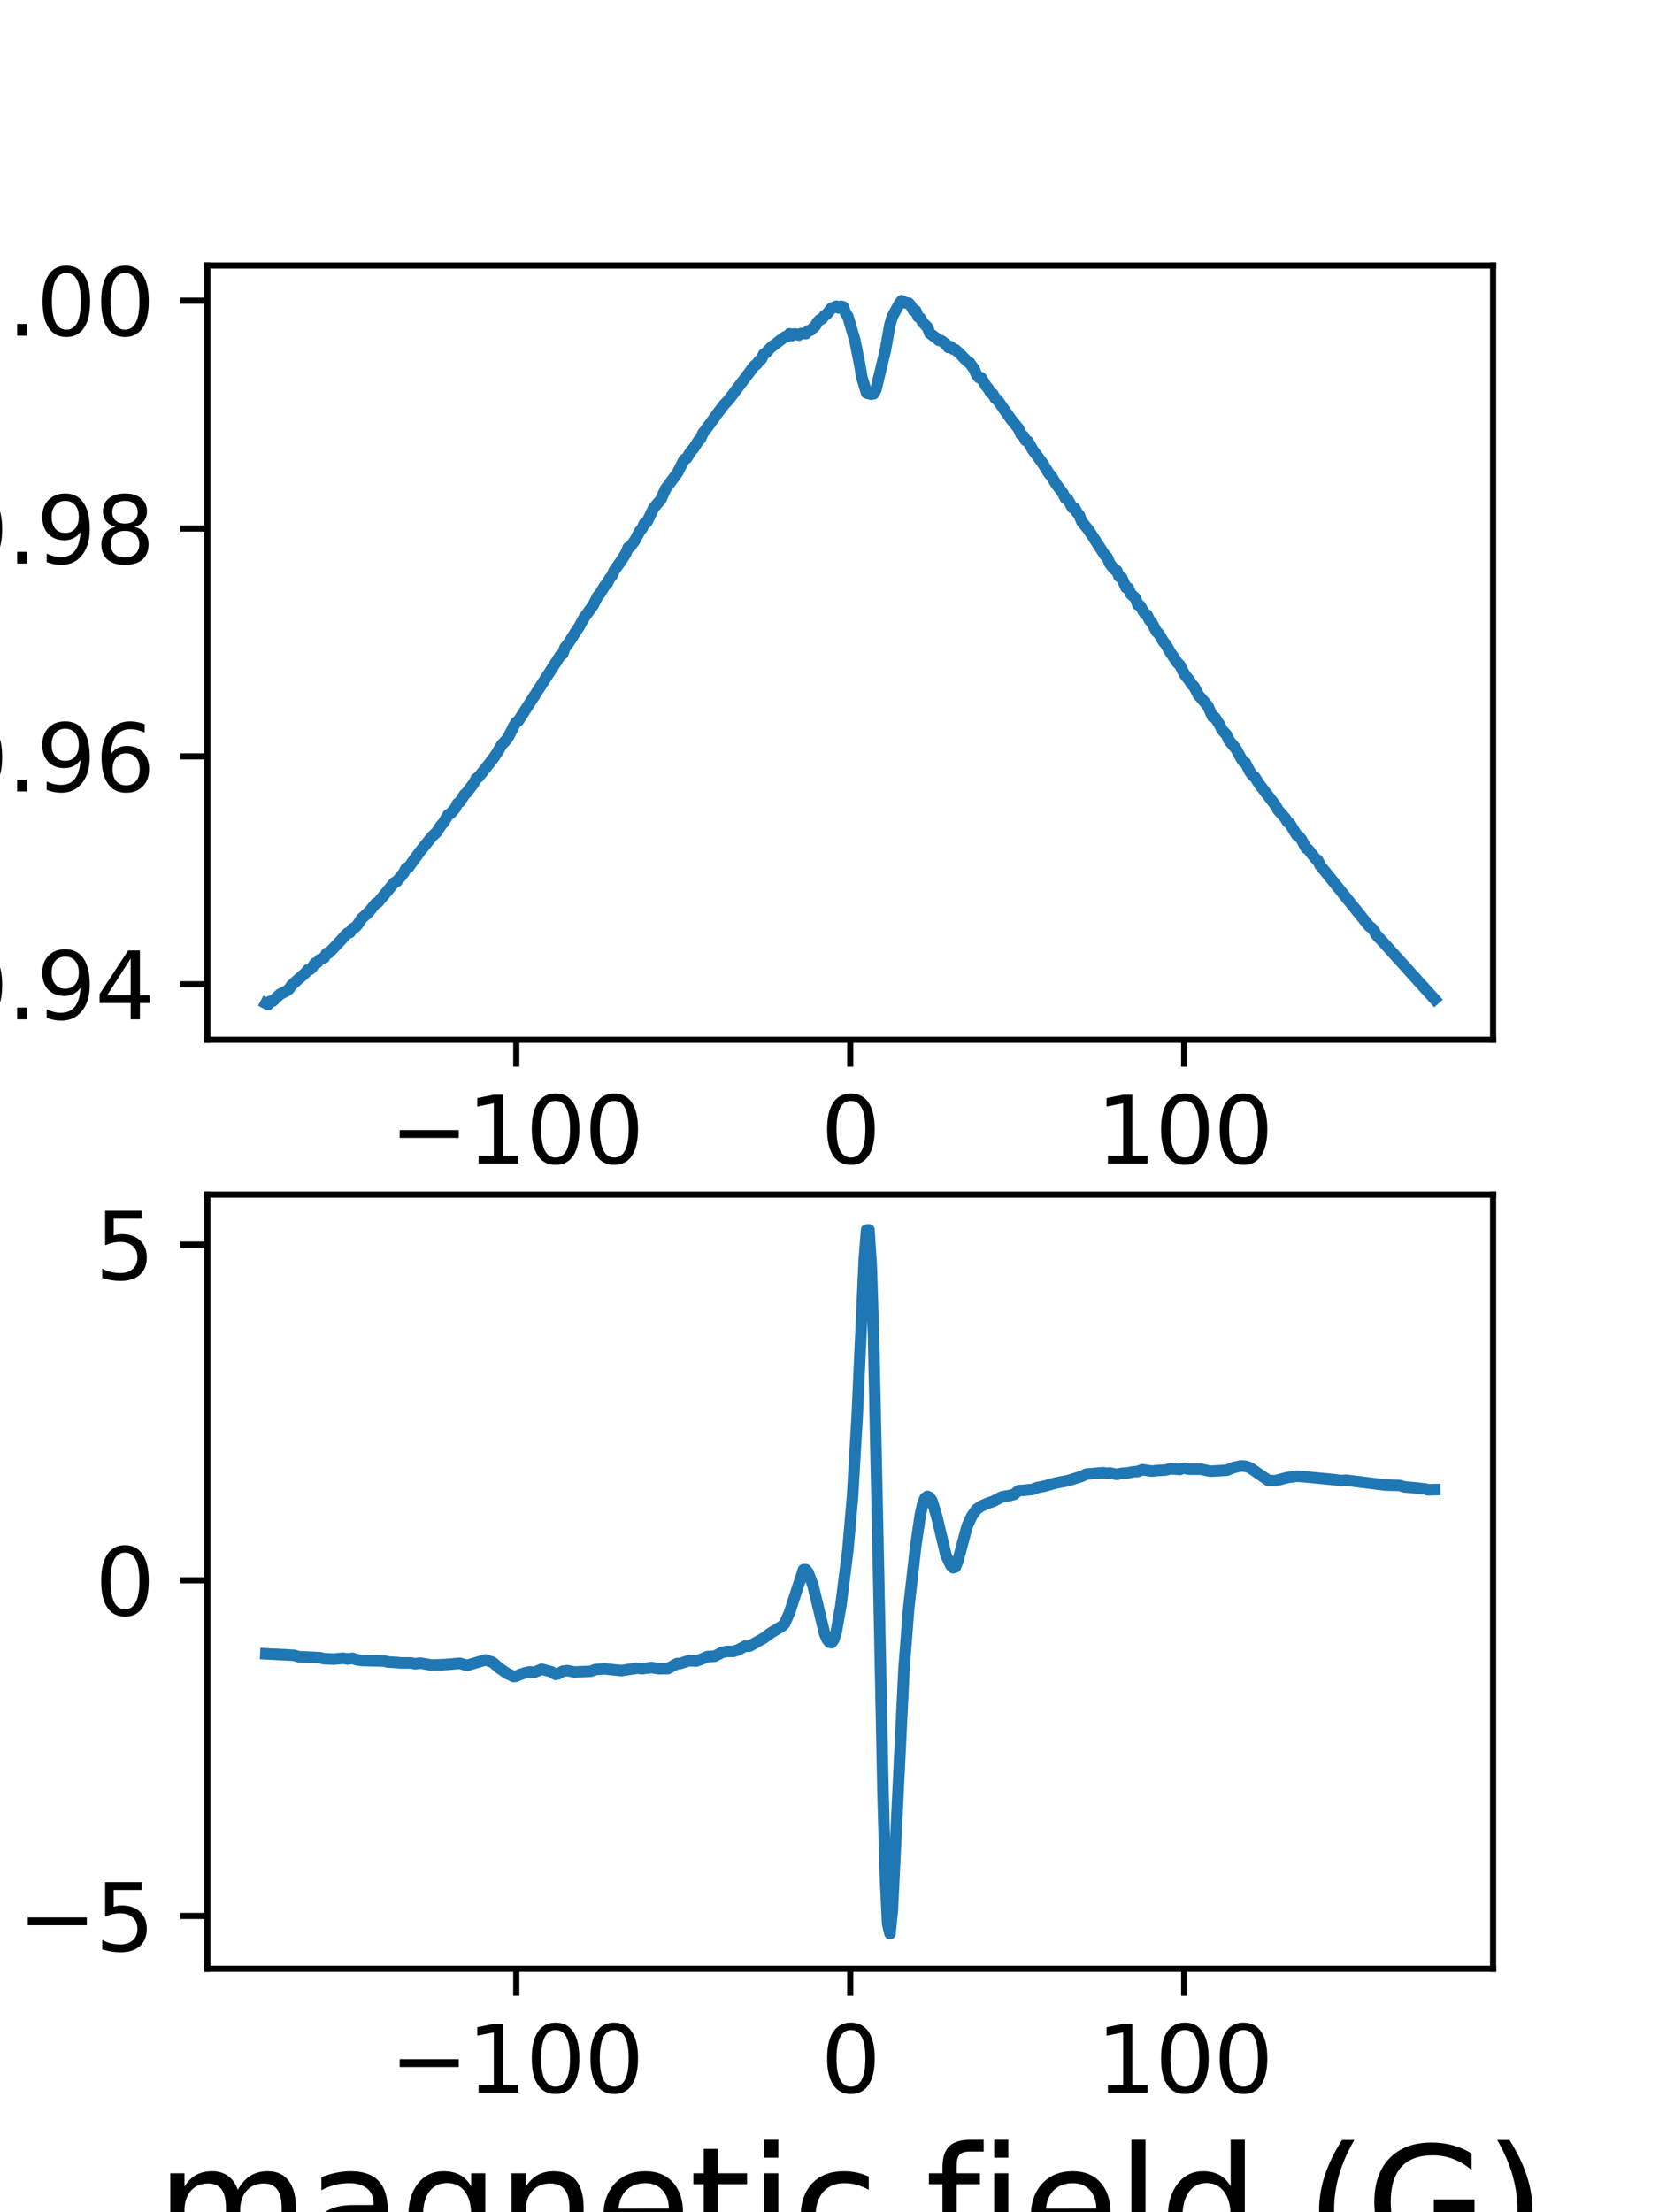<?xml version="1.0" encoding="utf-8" standalone="no"?>
<!DOCTYPE svg PUBLIC "-//W3C//DTD SVG 1.1//EN"
  "http://www.w3.org/Graphics/SVG/1.1/DTD/svg11.dtd">
<svg xmlns:xlink="http://www.w3.org/1999/xlink" width="216pt" height="288pt" viewBox="0 0 216 288" xmlns="http://www.w3.org/2000/svg" version="1.1">
 <defs>
  <style type="text/css">*{stroke-linejoin: round; stroke-linecap: butt}</style>
 </defs>
 <g id="figure_1">
  <g id="patch_1">
   <path d="M 0 288 
L 216 288 
L 216 0 
L 0 0 
z
" style="fill: #ffffff"/>
  </g>
  <g id="axes_1">
   <g id="patch_2">
    <path d="M 27 135.36 
L 194.4 135.36 
L 194.4 34.56 
L 27 34.56 
z
" style="fill: #ffffff"/>
   </g>
   <g id="matplotlib.axis_1">
    <g id="xtick_1">
     <g id="line2d_1">
      <defs>
       <path id="m4e3cb14a15" d="M 0 0 
L 0 3.5 
" style="stroke: #000000; stroke-width: 0.8"/>
      </defs>
      <g>
       <use xlink:href="#m4e3cb14a15" x="67.219" y="135.36" style="stroke: #000000; stroke-width: 0.8"/>
      </g>
     </g>
     <g id="text_1">
      <!-- −100 -->
      <g transform="translate(50.739 151.478)scale(0.12 -0.12)">
       <defs>
        <path id="DejaVuSans-2212" d="M 678 2272 
L 4684 2272 
L 4684 1741 
L 678 1741 
L 678 2272 
z
" transform="scale(0.016)"/>
        <path id="DejaVuSans-31" d="M 794 531 
L 1825 531 
L 1825 4091 
L 703 3866 
L 703 4441 
L 1819 4666 
L 2450 4666 
L 2450 531 
L 3481 531 
L 3481 0 
L 794 0 
L 794 531 
z
" transform="scale(0.016)"/>
        <path id="DejaVuSans-30" d="M 2034 4250 
Q 1547 4250 1301 3770 
Q 1056 3291 1056 2328 
Q 1056 1369 1301 889 
Q 1547 409 2034 409 
Q 2525 409 2770 889 
Q 3016 1369 3016 2328 
Q 3016 3291 2770 3770 
Q 2525 4250 2034 4250 
z
M 2034 4750 
Q 2819 4750 3233 4129 
Q 3647 3509 3647 2328 
Q 3647 1150 3233 529 
Q 2819 -91 2034 -91 
Q 1250 -91 836 529 
Q 422 1150 422 2328 
Q 422 3509 836 4129 
Q 1250 4750 2034 4750 
z
" transform="scale(0.016)"/>
       </defs>
       <use xlink:href="#DejaVuSans-2212"/>
       <use xlink:href="#DejaVuSans-31" x="83.789"/>
       <use xlink:href="#DejaVuSans-30" x="147.412"/>
       <use xlink:href="#DejaVuSans-30" x="211.035"/>
      </g>
     </g>
    </g>
    <g id="xtick_2">
     <g id="line2d_2">
      <g>
       <use xlink:href="#m4e3cb14a15" x="110.7" y="135.36" style="stroke: #000000; stroke-width: 0.8"/>
      </g>
     </g>
     <g id="text_2">
      <!-- 0 -->
      <g transform="translate(106.882 151.478)scale(0.12 -0.12)">
       <use xlink:href="#DejaVuSans-30"/>
      </g>
     </g>
    </g>
    <g id="xtick_3">
     <g id="line2d_3">
      <g>
       <use xlink:href="#m4e3cb14a15" x="154.181" y="135.36" style="stroke: #000000; stroke-width: 0.8"/>
      </g>
     </g>
     <g id="text_3">
      <!-- 100 -->
      <g transform="translate(142.728 151.478)scale(0.12 -0.12)">
       <use xlink:href="#DejaVuSans-31"/>
       <use xlink:href="#DejaVuSans-30" x="63.623"/>
       <use xlink:href="#DejaVuSans-30" x="127.246"/>
      </g>
     </g>
    </g>
   </g>
   <g id="matplotlib.axis_2">
    <g id="ytick_1">
     <g id="line2d_4">
      <defs>
       <path id="mb3bcf726ee" d="M 0 0 
L -3.5 0 
" style="stroke: #000000; stroke-width: 0.8"/>
      </defs>
      <g>
       <use xlink:href="#mb3bcf726ee" x="27" y="128.138" style="stroke: #000000; stroke-width: 0.8"/>
      </g>
     </g>
     <g id="text_4">
      <!-- 0.94 -->
      <g transform="translate(-6.719 132.697)scale(0.12 -0.12)">
       <defs>
        <path id="DejaVuSans-2e" d="M 684 794 
L 1344 794 
L 1344 0 
L 684 0 
L 684 794 
z
" transform="scale(0.016)"/>
        <path id="DejaVuSans-39" d="M 703 97 
L 703 672 
Q 941 559 1184 500 
Q 1428 441 1663 441 
Q 2288 441 2617 861 
Q 2947 1281 2994 2138 
Q 2813 1869 2534 1725 
Q 2256 1581 1919 1581 
Q 1219 1581 811 2004 
Q 403 2428 403 3163 
Q 403 3881 828 4315 
Q 1253 4750 1959 4750 
Q 2769 4750 3195 4129 
Q 3622 3509 3622 2328 
Q 3622 1225 3098 567 
Q 2575 -91 1691 -91 
Q 1453 -91 1209 -44 
Q 966 3 703 97 
z
M 1959 2075 
Q 2384 2075 2632 2365 
Q 2881 2656 2881 3163 
Q 2881 3666 2632 3958 
Q 2384 4250 1959 4250 
Q 1534 4250 1286 3958 
Q 1038 3666 1038 3163 
Q 1038 2656 1286 2365 
Q 1534 2075 1959 2075 
z
" transform="scale(0.016)"/>
        <path id="DejaVuSans-34" d="M 2419 4116 
L 825 1625 
L 2419 1625 
L 2419 4116 
z
M 2253 4666 
L 3047 4666 
L 3047 1625 
L 3713 1625 
L 3713 1100 
L 3047 1100 
L 3047 0 
L 2419 0 
L 2419 1100 
L 313 1100 
L 313 1709 
L 2253 4666 
z
" transform="scale(0.016)"/>
       </defs>
       <use xlink:href="#DejaVuSans-30"/>
       <use xlink:href="#DejaVuSans-2e" x="63.623"/>
       <use xlink:href="#DejaVuSans-39" x="95.41"/>
       <use xlink:href="#DejaVuSans-34" x="159.033"/>
      </g>
     </g>
    </g>
    <g id="ytick_2">
     <g id="line2d_5">
      <g>
       <use xlink:href="#mb3bcf726ee" x="27" y="98.473" style="stroke: #000000; stroke-width: 0.8"/>
      </g>
     </g>
     <g id="text_5">
      <!-- 0.96 -->
      <g transform="translate(-6.719 103.032)scale(0.12 -0.12)">
       <defs>
        <path id="DejaVuSans-36" d="M 2113 2584 
Q 1688 2584 1439 2293 
Q 1191 2003 1191 1497 
Q 1191 994 1439 701 
Q 1688 409 2113 409 
Q 2538 409 2786 701 
Q 3034 994 3034 1497 
Q 3034 2003 2786 2293 
Q 2538 2584 2113 2584 
z
M 3366 4563 
L 3366 3988 
Q 3128 4100 2886 4159 
Q 2644 4219 2406 4219 
Q 1781 4219 1451 3797 
Q 1122 3375 1075 2522 
Q 1259 2794 1537 2939 
Q 1816 3084 2150 3084 
Q 2853 3084 3261 2657 
Q 3669 2231 3669 1497 
Q 3669 778 3244 343 
Q 2819 -91 2113 -91 
Q 1303 -91 875 529 
Q 447 1150 447 2328 
Q 447 3434 972 4092 
Q 1497 4750 2381 4750 
Q 2619 4750 2861 4703 
Q 3103 4656 3366 4563 
z
" transform="scale(0.016)"/>
       </defs>
       <use xlink:href="#DejaVuSans-30"/>
       <use xlink:href="#DejaVuSans-2e" x="63.623"/>
       <use xlink:href="#DejaVuSans-39" x="95.41"/>
       <use xlink:href="#DejaVuSans-36" x="159.033"/>
      </g>
     </g>
    </g>
    <g id="ytick_3">
     <g id="line2d_6">
      <g>
       <use xlink:href="#mb3bcf726ee" x="27" y="68.807" style="stroke: #000000; stroke-width: 0.8"/>
      </g>
     </g>
     <g id="text_6">
      <!-- 0.98 -->
      <g transform="translate(-6.719 73.366)scale(0.12 -0.12)">
       <defs>
        <path id="DejaVuSans-38" d="M 2034 2216 
Q 1584 2216 1326 1975 
Q 1069 1734 1069 1313 
Q 1069 891 1326 650 
Q 1584 409 2034 409 
Q 2484 409 2743 651 
Q 3003 894 3003 1313 
Q 3003 1734 2745 1975 
Q 2488 2216 2034 2216 
z
M 1403 2484 
Q 997 2584 770 2862 
Q 544 3141 544 3541 
Q 544 4100 942 4425 
Q 1341 4750 2034 4750 
Q 2731 4750 3128 4425 
Q 3525 4100 3525 3541 
Q 3525 3141 3298 2862 
Q 3072 2584 2669 2484 
Q 3125 2378 3379 2068 
Q 3634 1759 3634 1313 
Q 3634 634 3220 271 
Q 2806 -91 2034 -91 
Q 1263 -91 848 271 
Q 434 634 434 1313 
Q 434 1759 690 2068 
Q 947 2378 1403 2484 
z
M 1172 3481 
Q 1172 3119 1398 2916 
Q 1625 2713 2034 2713 
Q 2441 2713 2670 2916 
Q 2900 3119 2900 3481 
Q 2900 3844 2670 4047 
Q 2441 4250 2034 4250 
Q 1625 4250 1398 4047 
Q 1172 3844 1172 3481 
z
" transform="scale(0.016)"/>
       </defs>
       <use xlink:href="#DejaVuSans-30"/>
       <use xlink:href="#DejaVuSans-2e" x="63.623"/>
       <use xlink:href="#DejaVuSans-39" x="95.41"/>
       <use xlink:href="#DejaVuSans-38" x="159.033"/>
      </g>
     </g>
    </g>
    <g id="ytick_4">
     <g id="line2d_7">
      <g>
       <use xlink:href="#mb3bcf726ee" x="27" y="39.142" style="stroke: #000000; stroke-width: 0.8"/>
      </g>
     </g>
     <g id="text_7">
      <!-- 1.00 -->
      <g transform="translate(-6.719 43.701)scale(0.12 -0.12)">
       <use xlink:href="#DejaVuSans-31"/>
       <use xlink:href="#DejaVuSans-2e" x="63.623"/>
       <use xlink:href="#DejaVuSans-30" x="95.41"/>
       <use xlink:href="#DejaVuSans-30" x="159.033"/>
      </g>
     </g>
    </g>
    <g id="text_8">
     <!-- Photoluminescence (AU) -->
     <g transform="translate(-14.878 207.601)rotate(-90)scale(0.2 -0.2)">
      <defs>
       <path id="DejaVuSans-50" d="M 1259 4147 
L 1259 2394 
L 2053 2394 
Q 2494 2394 2734 2622 
Q 2975 2850 2975 3272 
Q 2975 3691 2734 3919 
Q 2494 4147 2053 4147 
L 1259 4147 
z
M 628 4666 
L 2053 4666 
Q 2838 4666 3239 4311 
Q 3641 3956 3641 3272 
Q 3641 2581 3239 2228 
Q 2838 1875 2053 1875 
L 1259 1875 
L 1259 0 
L 628 0 
L 628 4666 
z
" transform="scale(0.016)"/>
       <path id="DejaVuSans-68" d="M 3513 2113 
L 3513 0 
L 2938 0 
L 2938 2094 
Q 2938 2591 2744 2837 
Q 2550 3084 2163 3084 
Q 1697 3084 1428 2787 
Q 1159 2491 1159 1978 
L 1159 0 
L 581 0 
L 581 4863 
L 1159 4863 
L 1159 2956 
Q 1366 3272 1645 3428 
Q 1925 3584 2291 3584 
Q 2894 3584 3203 3211 
Q 3513 2838 3513 2113 
z
" transform="scale(0.016)"/>
       <path id="DejaVuSans-6f" d="M 1959 3097 
Q 1497 3097 1228 2736 
Q 959 2375 959 1747 
Q 959 1119 1226 758 
Q 1494 397 1959 397 
Q 2419 397 2687 759 
Q 2956 1122 2956 1747 
Q 2956 2369 2687 2733 
Q 2419 3097 1959 3097 
z
M 1959 3584 
Q 2709 3584 3137 3096 
Q 3566 2609 3566 1747 
Q 3566 888 3137 398 
Q 2709 -91 1959 -91 
Q 1206 -91 779 398 
Q 353 888 353 1747 
Q 353 2609 779 3096 
Q 1206 3584 1959 3584 
z
" transform="scale(0.016)"/>
       <path id="DejaVuSans-74" d="M 1172 4494 
L 1172 3500 
L 2356 3500 
L 2356 3053 
L 1172 3053 
L 1172 1153 
Q 1172 725 1289 603 
Q 1406 481 1766 481 
L 2356 481 
L 2356 0 
L 1766 0 
Q 1100 0 847 248 
Q 594 497 594 1153 
L 594 3053 
L 172 3053 
L 172 3500 
L 594 3500 
L 594 4494 
L 1172 4494 
z
" transform="scale(0.016)"/>
       <path id="DejaVuSans-6c" d="M 603 4863 
L 1178 4863 
L 1178 0 
L 603 0 
L 603 4863 
z
" transform="scale(0.016)"/>
       <path id="DejaVuSans-75" d="M 544 1381 
L 544 3500 
L 1119 3500 
L 1119 1403 
Q 1119 906 1312 657 
Q 1506 409 1894 409 
Q 2359 409 2629 706 
Q 2900 1003 2900 1516 
L 2900 3500 
L 3475 3500 
L 3475 0 
L 2900 0 
L 2900 538 
Q 2691 219 2414 64 
Q 2138 -91 1772 -91 
Q 1169 -91 856 284 
Q 544 659 544 1381 
z
M 1991 3584 
L 1991 3584 
z
" transform="scale(0.016)"/>
       <path id="DejaVuSans-6d" d="M 3328 2828 
Q 3544 3216 3844 3400 
Q 4144 3584 4550 3584 
Q 5097 3584 5394 3201 
Q 5691 2819 5691 2113 
L 5691 0 
L 5113 0 
L 5113 2094 
Q 5113 2597 4934 2840 
Q 4756 3084 4391 3084 
Q 3944 3084 3684 2787 
Q 3425 2491 3425 1978 
L 3425 0 
L 2847 0 
L 2847 2094 
Q 2847 2600 2669 2842 
Q 2491 3084 2119 3084 
Q 1678 3084 1418 2786 
Q 1159 2488 1159 1978 
L 1159 0 
L 581 0 
L 581 3500 
L 1159 3500 
L 1159 2956 
Q 1356 3278 1631 3431 
Q 1906 3584 2284 3584 
Q 2666 3584 2933 3390 
Q 3200 3197 3328 2828 
z
" transform="scale(0.016)"/>
       <path id="DejaVuSans-69" d="M 603 3500 
L 1178 3500 
L 1178 0 
L 603 0 
L 603 3500 
z
M 603 4863 
L 1178 4863 
L 1178 4134 
L 603 4134 
L 603 4863 
z
" transform="scale(0.016)"/>
       <path id="DejaVuSans-6e" d="M 3513 2113 
L 3513 0 
L 2938 0 
L 2938 2094 
Q 2938 2591 2744 2837 
Q 2550 3084 2163 3084 
Q 1697 3084 1428 2787 
Q 1159 2491 1159 1978 
L 1159 0 
L 581 0 
L 581 3500 
L 1159 3500 
L 1159 2956 
Q 1366 3272 1645 3428 
Q 1925 3584 2291 3584 
Q 2894 3584 3203 3211 
Q 3513 2838 3513 2113 
z
" transform="scale(0.016)"/>
       <path id="DejaVuSans-65" d="M 3597 1894 
L 3597 1613 
L 953 1613 
Q 991 1019 1311 708 
Q 1631 397 2203 397 
Q 2534 397 2845 478 
Q 3156 559 3463 722 
L 3463 178 
Q 3153 47 2828 -22 
Q 2503 -91 2169 -91 
Q 1331 -91 842 396 
Q 353 884 353 1716 
Q 353 2575 817 3079 
Q 1281 3584 2069 3584 
Q 2775 3584 3186 3129 
Q 3597 2675 3597 1894 
z
M 3022 2063 
Q 3016 2534 2758 2815 
Q 2500 3097 2075 3097 
Q 1594 3097 1305 2825 
Q 1016 2553 972 2059 
L 3022 2063 
z
" transform="scale(0.016)"/>
       <path id="DejaVuSans-73" d="M 2834 3397 
L 2834 2853 
Q 2591 2978 2328 3040 
Q 2066 3103 1784 3103 
Q 1356 3103 1142 2972 
Q 928 2841 928 2578 
Q 928 2378 1081 2264 
Q 1234 2150 1697 2047 
L 1894 2003 
Q 2506 1872 2764 1633 
Q 3022 1394 3022 966 
Q 3022 478 2636 193 
Q 2250 -91 1575 -91 
Q 1294 -91 989 -36 
Q 684 19 347 128 
L 347 722 
Q 666 556 975 473 
Q 1284 391 1588 391 
Q 1994 391 2212 530 
Q 2431 669 2431 922 
Q 2431 1156 2273 1281 
Q 2116 1406 1581 1522 
L 1381 1569 
Q 847 1681 609 1914 
Q 372 2147 372 2553 
Q 372 3047 722 3315 
Q 1072 3584 1716 3584 
Q 2034 3584 2315 3537 
Q 2597 3491 2834 3397 
z
" transform="scale(0.016)"/>
       <path id="DejaVuSans-63" d="M 3122 3366 
L 3122 2828 
Q 2878 2963 2633 3030 
Q 2388 3097 2138 3097 
Q 1578 3097 1268 2742 
Q 959 2388 959 1747 
Q 959 1106 1268 751 
Q 1578 397 2138 397 
Q 2388 397 2633 464 
Q 2878 531 3122 666 
L 3122 134 
Q 2881 22 2623 -34 
Q 2366 -91 2075 -91 
Q 1284 -91 818 406 
Q 353 903 353 1747 
Q 353 2603 823 3093 
Q 1294 3584 2113 3584 
Q 2378 3584 2631 3529 
Q 2884 3475 3122 3366 
z
" transform="scale(0.016)"/>
       <path id="DejaVuSans-20" transform="scale(0.016)"/>
       <path id="DejaVuSans-28" d="M 1984 4856 
Q 1566 4138 1362 3434 
Q 1159 2731 1159 2009 
Q 1159 1288 1364 580 
Q 1569 -128 1984 -844 
L 1484 -844 
Q 1016 -109 783 600 
Q 550 1309 550 2009 
Q 550 2706 781 3412 
Q 1013 4119 1484 4856 
L 1984 4856 
z
" transform="scale(0.016)"/>
       <path id="DejaVuSans-41" d="M 2188 4044 
L 1331 1722 
L 3047 1722 
L 2188 4044 
z
M 1831 4666 
L 2547 4666 
L 4325 0 
L 3669 0 
L 3244 1197 
L 1141 1197 
L 716 0 
L 50 0 
L 1831 4666 
z
" transform="scale(0.016)"/>
       <path id="DejaVuSans-55" d="M 556 4666 
L 1191 4666 
L 1191 1831 
Q 1191 1081 1462 751 
Q 1734 422 2344 422 
Q 2950 422 3222 751 
Q 3494 1081 3494 1831 
L 3494 4666 
L 4128 4666 
L 4128 1753 
Q 4128 841 3676 375 
Q 3225 -91 2344 -91 
Q 1459 -91 1007 375 
Q 556 841 556 1753 
L 556 4666 
z
" transform="scale(0.016)"/>
       <path id="DejaVuSans-29" d="M 513 4856 
L 1013 4856 
Q 1481 4119 1714 3412 
Q 1947 2706 1947 2009 
Q 1947 1309 1714 600 
Q 1481 -109 1013 -844 
L 513 -844 
Q 928 -128 1133 580 
Q 1338 1288 1338 2009 
Q 1338 2731 1133 3434 
Q 928 4138 513 4856 
z
" transform="scale(0.016)"/>
      </defs>
      <use xlink:href="#DejaVuSans-50"/>
      <use xlink:href="#DejaVuSans-68" x="60.303"/>
      <use xlink:href="#DejaVuSans-6f" x="123.682"/>
      <use xlink:href="#DejaVuSans-74" x="184.863"/>
      <use xlink:href="#DejaVuSans-6f" x="224.072"/>
      <use xlink:href="#DejaVuSans-6c" x="285.254"/>
      <use xlink:href="#DejaVuSans-75" x="313.037"/>
      <use xlink:href="#DejaVuSans-6d" x="376.416"/>
      <use xlink:href="#DejaVuSans-69" x="473.828"/>
      <use xlink:href="#DejaVuSans-6e" x="501.611"/>
      <use xlink:href="#DejaVuSans-65" x="564.99"/>
      <use xlink:href="#DejaVuSans-73" x="626.514"/>
      <use xlink:href="#DejaVuSans-63" x="678.613"/>
      <use xlink:href="#DejaVuSans-65" x="733.594"/>
      <use xlink:href="#DejaVuSans-6e" x="795.117"/>
      <use xlink:href="#DejaVuSans-63" x="858.496"/>
      <use xlink:href="#DejaVuSans-65" x="913.477"/>
      <use xlink:href="#DejaVuSans-20" x="975"/>
      <use xlink:href="#DejaVuSans-28" x="1006.787"/>
      <use xlink:href="#DejaVuSans-41" x="1045.801"/>
      <use xlink:href="#DejaVuSans-55" x="1114.209"/>
      <use xlink:href="#DejaVuSans-29" x="1187.402"/>
     </g>
    </g>
   </g>
   <g id="line2d_8">
    <path d="M 34.609 130.616 
L 34.913 130.778 
L 35.218 130.341 
L 35.522 130.327 
L 36.435 129.455 
L 37.348 128.984 
L 37.653 128.74 
L 37.957 128.27 
L 39.783 126.644 
L 40.088 126.253 
L 40.392 126.198 
L 40.696 125.898 
L 41.001 125.405 
L 41.305 125.329 
L 41.609 124.938 
L 42.218 124.676 
L 42.523 124.101 
L 42.827 124.053 
L 44.349 122.454 
L 44.957 121.771 
L 45.262 121.477 
L 45.566 121.393 
L 45.871 120.926 
L 46.175 120.776 
L 46.479 120.496 
L 47.088 119.58 
L 48.001 118.758 
L 48.914 117.628 
L 49.219 117.47 
L 51.349 114.893 
L 51.653 114.765 
L 52.567 113.64 
L 52.871 113.048 
L 53.175 112.934 
L 54.697 110.842 
L 56.219 108.944 
L 56.828 108.359 
L 57.436 107.443 
L 57.741 107.11 
L 58.349 106.065 
L 58.654 105.924 
L 59.263 105.236 
L 59.567 104.612 
L 59.871 104.399 
L 60.48 103.444 
L 60.784 103.178 
L 61.393 102.361 
L 61.697 101.958 
L 62.002 101.363 
L 62.306 101.17 
L 64.132 98.854 
L 64.741 97.96 
L 65.35 96.928 
L 65.959 96.288 
L 66.263 95.805 
L 66.872 94.577 
L 67.176 94.045 
L 67.48 93.853 
L 72.959 85.33 
L 73.263 85.13 
L 73.568 84.296 
L 73.872 83.931 
L 74.481 83.017 
L 75.089 82.044 
L 75.394 81.602 
L 76.003 80.485 
L 77.22 78.8 
L 77.829 77.61 
L 78.133 77.263 
L 78.742 76.256 
L 79.046 75.975 
L 79.351 75.345 
L 79.655 74.984 
L 79.959 74.298 
L 80.872 73.015 
L 81.481 72.058 
L 81.785 71.299 
L 82.09 71.158 
L 82.699 70.291 
L 83.307 69.147 
L 83.612 68.785 
L 83.916 68.127 
L 84.22 67.976 
L 85.133 66.103 
L 86.047 65.033 
L 86.655 63.654 
L 88.177 61.596 
L 89.09 59.824 
L 89.395 59.659 
L 90.003 58.68 
L 90.308 58.376 
L 90.916 57.404 
L 91.221 57.095 
L 91.525 56.396 
L 92.134 55.597 
L 93.351 53.907 
L 94.264 52.694 
L 94.873 52.055 
L 98.221 47.615 
L 98.525 47.416 
L 98.83 46.976 
L 99.134 46.744 
L 99.439 46.104 
L 99.743 45.916 
L 100.352 45.249 
L 102.178 43.863 
L 102.482 43.834 
L 102.787 43.458 
L 103.091 43.702 
L 103.395 43.481 
L 103.7 43.494 
L 104.004 43.635 
L 104.308 43.414 
L 104.917 43.441 
L 105.221 43.076 
L 105.526 43.011 
L 106.135 42.458 
L 106.439 41.923 
L 106.743 41.623 
L 107.048 41.502 
L 107.352 41.083 
L 107.656 40.901 
L 108.265 40.102 
L 108.569 40.044 
L 108.874 39.872 
L 109.178 40.092 
L 109.483 39.879 
L 109.787 39.95 
L 110.091 40.752 
L 110.396 41.207 
L 111.309 44.319 
L 111.917 47.38 
L 112.222 49.148 
L 112.831 51.168 
L 113.439 51.324 
L 113.744 51.266 
L 114.048 50.709 
L 115.265 45.659 
L 115.874 42.247 
L 116.179 41.24 
L 117.092 39.535 
L 117.396 39.142 
L 118.005 39.468 
L 118.309 39.464 
L 118.613 39.82 
L 118.918 40.413 
L 119.222 40.445 
L 119.527 41.231 
L 119.831 41.424 
L 120.135 41.969 
L 120.744 42.603 
L 121.048 43.392 
L 121.961 44.063 
L 122.266 44.324 
L 122.57 44.362 
L 123.179 44.822 
L 123.483 45.237 
L 123.788 45.148 
L 124.092 45.458 
L 124.396 45.538 
L 125.005 46.086 
L 125.918 47.041 
L 126.223 47.212 
L 126.831 48.053 
L 127.136 48.76 
L 127.44 49.152 
L 127.744 49.17 
L 128.353 50.211 
L 128.657 50.558 
L 128.962 51.114 
L 129.266 51.293 
L 129.571 51.852 
L 129.875 52.08 
L 131.701 54.682 
L 132.614 55.799 
L 132.919 56.524 
L 133.223 56.748 
L 133.527 57.342 
L 133.832 57.453 
L 134.44 58.543 
L 135.658 60.184 
L 136.571 61.648 
L 136.875 61.973 
L 137.484 62.983 
L 138.397 64.228 
L 138.701 64.863 
L 139.006 64.987 
L 139.615 66.086 
L 139.919 66.141 
L 140.223 66.731 
L 140.528 67.073 
L 140.832 67.881 
L 141.745 69.024 
L 143.876 72.305 
L 144.18 72.605 
L 144.484 73.364 
L 145.093 74.137 
L 145.397 74.279 
L 145.702 75.042 
L 146.006 75.151 
L 146.615 76.51 
L 146.919 76.579 
L 147.224 77.326 
L 147.832 77.875 
L 148.137 78.713 
L 148.441 78.863 
L 149.05 79.896 
L 149.354 80.073 
L 149.659 80.729 
L 149.963 81.074 
L 150.572 82.227 
L 150.876 82.496 
L 151.485 83.54 
L 151.789 83.91 
L 152.398 84.961 
L 153.311 86.298 
L 153.615 86.582 
L 154.224 87.782 
L 154.833 88.562 
L 155.137 89.073 
L 155.441 89.359 
L 156.05 90.503 
L 156.963 91.553 
L 157.268 91.942 
L 157.876 93.306 
L 158.181 93.411 
L 158.789 94.343 
L 159.094 94.997 
L 159.703 95.677 
L 160.007 96.378 
L 160.92 97.479 
L 161.529 98.616 
L 161.833 99.096 
L 162.137 99.296 
L 162.746 100.474 
L 163.051 100.906 
L 163.355 101.139 
L 163.964 102.098 
L 166.094 104.886 
L 166.399 105.445 
L 167.312 106.483 
L 167.616 106.986 
L 167.92 107.206 
L 168.833 108.717 
L 169.138 108.905 
L 169.442 109.285 
L 170.051 110.414 
L 170.355 110.612 
L 171.268 111.792 
L 171.573 112.001 
L 171.877 112.646 
L 178.269 120.584 
L 178.573 120.788 
L 178.877 121.145 
L 179.182 121.686 
L 180.399 123.008 
L 186.791 130.085 
L 186.791 130.085 
" clip-path="url(#pf541713231)" style="fill: none; stroke: #1f77b4; stroke-width: 1.5; stroke-linecap: square"/>
   </g>
   <g id="patch_3">
    <path d="M 27 135.36 
L 27 34.56 
" style="fill: none; stroke: #000000; stroke-width: 0.8; stroke-linejoin: miter; stroke-linecap: square"/>
   </g>
   <g id="patch_4">
    <path d="M 194.4 135.36 
L 194.4 34.56 
" style="fill: none; stroke: #000000; stroke-width: 0.8; stroke-linejoin: miter; stroke-linecap: square"/>
   </g>
   <g id="patch_5">
    <path d="M 27 135.36 
L 194.4 135.36 
" style="fill: none; stroke: #000000; stroke-width: 0.8; stroke-linejoin: miter; stroke-linecap: square"/>
   </g>
   <g id="patch_6">
    <path d="M 27 34.56 
L 194.4 34.56 
" style="fill: none; stroke: #000000; stroke-width: 0.8; stroke-linejoin: miter; stroke-linecap: square"/>
   </g>
  </g>
  <g id="axes_2">
   <g id="patch_7">
    <path d="M 27 256.32 
L 194.4 256.32 
L 194.4 155.52 
L 27 155.52 
z
" style="fill: #ffffff"/>
   </g>
   <g id="matplotlib.axis_3">
    <g id="xtick_4">
     <g id="line2d_9">
      <g>
       <use xlink:href="#m4e3cb14a15" x="67.219" y="256.32" style="stroke: #000000; stroke-width: 0.8"/>
      </g>
     </g>
     <g id="text_9">
      <!-- −100 -->
      <g transform="translate(50.739 272.438)scale(0.12 -0.12)">
       <use xlink:href="#DejaVuSans-2212"/>
       <use xlink:href="#DejaVuSans-31" x="83.789"/>
       <use xlink:href="#DejaVuSans-30" x="147.412"/>
       <use xlink:href="#DejaVuSans-30" x="211.035"/>
      </g>
     </g>
    </g>
    <g id="xtick_5">
     <g id="line2d_10">
      <g>
       <use xlink:href="#m4e3cb14a15" x="110.7" y="256.32" style="stroke: #000000; stroke-width: 0.8"/>
      </g>
     </g>
     <g id="text_10">
      <!-- 0 -->
      <g transform="translate(106.882 272.438)scale(0.12 -0.12)">
       <use xlink:href="#DejaVuSans-30"/>
      </g>
     </g>
    </g>
    <g id="xtick_6">
     <g id="line2d_11">
      <g>
       <use xlink:href="#m4e3cb14a15" x="154.181" y="256.32" style="stroke: #000000; stroke-width: 0.8"/>
      </g>
     </g>
     <g id="text_11">
      <!-- 100 -->
      <g transform="translate(142.728 272.438)scale(0.12 -0.12)">
       <use xlink:href="#DejaVuSans-31"/>
       <use xlink:href="#DejaVuSans-30" x="63.623"/>
       <use xlink:href="#DejaVuSans-30" x="127.246"/>
      </g>
     </g>
    </g>
    <g id="text_12">
     <!-- magnetic field (G) -->
     <g transform="translate(20.309 294.131)scale(0.2 -0.2)">
      <defs>
       <path id="DejaVuSans-61" d="M 2194 1759 
Q 1497 1759 1228 1600 
Q 959 1441 959 1056 
Q 959 750 1161 570 
Q 1363 391 1709 391 
Q 2188 391 2477 730 
Q 2766 1069 2766 1631 
L 2766 1759 
L 2194 1759 
z
M 3341 1997 
L 3341 0 
L 2766 0 
L 2766 531 
Q 2569 213 2275 61 
Q 1981 -91 1556 -91 
Q 1019 -91 701 211 
Q 384 513 384 1019 
Q 384 1609 779 1909 
Q 1175 2209 1959 2209 
L 2766 2209 
L 2766 2266 
Q 2766 2663 2505 2880 
Q 2244 3097 1772 3097 
Q 1472 3097 1187 3025 
Q 903 2953 641 2809 
L 641 3341 
Q 956 3463 1253 3523 
Q 1550 3584 1831 3584 
Q 2591 3584 2966 3190 
Q 3341 2797 3341 1997 
z
" transform="scale(0.016)"/>
       <path id="DejaVuSans-67" d="M 2906 1791 
Q 2906 2416 2648 2759 
Q 2391 3103 1925 3103 
Q 1463 3103 1205 2759 
Q 947 2416 947 1791 
Q 947 1169 1205 825 
Q 1463 481 1925 481 
Q 2391 481 2648 825 
Q 2906 1169 2906 1791 
z
M 3481 434 
Q 3481 -459 3084 -895 
Q 2688 -1331 1869 -1331 
Q 1566 -1331 1297 -1286 
Q 1028 -1241 775 -1147 
L 775 -588 
Q 1028 -725 1275 -790 
Q 1522 -856 1778 -856 
Q 2344 -856 2625 -561 
Q 2906 -266 2906 331 
L 2906 616 
Q 2728 306 2450 153 
Q 2172 0 1784 0 
Q 1141 0 747 490 
Q 353 981 353 1791 
Q 353 2603 747 3093 
Q 1141 3584 1784 3584 
Q 2172 3584 2450 3431 
Q 2728 3278 2906 2969 
L 2906 3500 
L 3481 3500 
L 3481 434 
z
" transform="scale(0.016)"/>
       <path id="DejaVuSans-66" d="M 2375 4863 
L 2375 4384 
L 1825 4384 
Q 1516 4384 1395 4259 
Q 1275 4134 1275 3809 
L 1275 3500 
L 2222 3500 
L 2222 3053 
L 1275 3053 
L 1275 0 
L 697 0 
L 697 3053 
L 147 3053 
L 147 3500 
L 697 3500 
L 697 3744 
Q 697 4328 969 4595 
Q 1241 4863 1831 4863 
L 2375 4863 
z
" transform="scale(0.016)"/>
       <path id="DejaVuSans-64" d="M 2906 2969 
L 2906 4863 
L 3481 4863 
L 3481 0 
L 2906 0 
L 2906 525 
Q 2725 213 2448 61 
Q 2172 -91 1784 -91 
Q 1150 -91 751 415 
Q 353 922 353 1747 
Q 353 2572 751 3078 
Q 1150 3584 1784 3584 
Q 2172 3584 2448 3432 
Q 2725 3281 2906 2969 
z
M 947 1747 
Q 947 1113 1208 752 
Q 1469 391 1925 391 
Q 2381 391 2643 752 
Q 2906 1113 2906 1747 
Q 2906 2381 2643 2742 
Q 2381 3103 1925 3103 
Q 1469 3103 1208 2742 
Q 947 2381 947 1747 
z
" transform="scale(0.016)"/>
       <path id="DejaVuSans-47" d="M 3809 666 
L 3809 1919 
L 2778 1919 
L 2778 2438 
L 4434 2438 
L 4434 434 
Q 4069 175 3628 42 
Q 3188 -91 2688 -91 
Q 1594 -91 976 548 
Q 359 1188 359 2328 
Q 359 3472 976 4111 
Q 1594 4750 2688 4750 
Q 3144 4750 3555 4637 
Q 3966 4525 4313 4306 
L 4313 3634 
Q 3963 3931 3569 4081 
Q 3175 4231 2741 4231 
Q 1884 4231 1454 3753 
Q 1025 3275 1025 2328 
Q 1025 1384 1454 906 
Q 1884 428 2741 428 
Q 3075 428 3337 486 
Q 3600 544 3809 666 
z
" transform="scale(0.016)"/>
      </defs>
      <use xlink:href="#DejaVuSans-6d"/>
      <use xlink:href="#DejaVuSans-61" x="97.412"/>
      <use xlink:href="#DejaVuSans-67" x="158.691"/>
      <use xlink:href="#DejaVuSans-6e" x="222.168"/>
      <use xlink:href="#DejaVuSans-65" x="285.547"/>
      <use xlink:href="#DejaVuSans-74" x="347.07"/>
      <use xlink:href="#DejaVuSans-69" x="386.279"/>
      <use xlink:href="#DejaVuSans-63" x="414.062"/>
      <use xlink:href="#DejaVuSans-20" x="469.043"/>
      <use xlink:href="#DejaVuSans-66" x="500.83"/>
      <use xlink:href="#DejaVuSans-69" x="536.035"/>
      <use xlink:href="#DejaVuSans-65" x="563.818"/>
      <use xlink:href="#DejaVuSans-6c" x="625.342"/>
      <use xlink:href="#DejaVuSans-64" x="653.125"/>
      <use xlink:href="#DejaVuSans-20" x="716.602"/>
      <use xlink:href="#DejaVuSans-28" x="748.389"/>
      <use xlink:href="#DejaVuSans-47" x="787.402"/>
      <use xlink:href="#DejaVuSans-29" x="864.893"/>
     </g>
    </g>
   </g>
   <g id="matplotlib.axis_4">
    <g id="ytick_5">
     <g id="line2d_12">
      <g>
       <use xlink:href="#mb3bcf726ee" x="27" y="249.432" style="stroke: #000000; stroke-width: 0.8"/>
      </g>
     </g>
     <g id="text_13">
      <!-- −5 -->
      <g transform="translate(2.309 253.991)scale(0.12 -0.12)">
       <defs>
        <path id="DejaVuSans-35" d="M 691 4666 
L 3169 4666 
L 3169 4134 
L 1269 4134 
L 1269 2991 
Q 1406 3038 1543 3061 
Q 1681 3084 1819 3084 
Q 2600 3084 3056 2656 
Q 3513 2228 3513 1497 
Q 3513 744 3044 326 
Q 2575 -91 1722 -91 
Q 1428 -91 1123 -41 
Q 819 9 494 109 
L 494 744 
Q 775 591 1075 516 
Q 1375 441 1709 441 
Q 2250 441 2565 725 
Q 2881 1009 2881 1497 
Q 2881 1984 2565 2268 
Q 2250 2553 1709 2553 
Q 1456 2553 1204 2497 
Q 953 2441 691 2322 
L 691 4666 
z
" transform="scale(0.016)"/>
       </defs>
       <use xlink:href="#DejaVuSans-2212"/>
       <use xlink:href="#DejaVuSans-35" x="83.789"/>
      </g>
     </g>
    </g>
    <g id="ytick_6">
     <g id="line2d_13">
      <g>
       <use xlink:href="#mb3bcf726ee" x="27" y="205.73" style="stroke: #000000; stroke-width: 0.8"/>
      </g>
     </g>
     <g id="text_14">
      <!-- 0 -->
      <g transform="translate(12.365 210.289)scale(0.12 -0.12)">
       <use xlink:href="#DejaVuSans-30"/>
      </g>
     </g>
    </g>
    <g id="ytick_7">
     <g id="line2d_14">
      <g>
       <use xlink:href="#mb3bcf726ee" x="27" y="162.029" style="stroke: #000000; stroke-width: 0.8"/>
      </g>
     </g>
     <g id="text_15">
      <!-- 5 -->
      <g transform="translate(12.365 166.588)scale(0.12 -0.12)">
       <use xlink:href="#DejaVuSans-35"/>
      </g>
     </g>
    </g>
    <g id="text_16">
     <!-- Demodulated PL (AU) -->
     <g transform="translate(-5.85 313.567)rotate(-90)scale(0.2 -0.2)">
      <defs>
       <path id="DejaVuSans-44" d="M 1259 4147 
L 1259 519 
L 2022 519 
Q 2988 519 3436 956 
Q 3884 1394 3884 2338 
Q 3884 3275 3436 3711 
Q 2988 4147 2022 4147 
L 1259 4147 
z
M 628 4666 
L 1925 4666 
Q 3281 4666 3915 4102 
Q 4550 3538 4550 2338 
Q 4550 1131 3912 565 
Q 3275 0 1925 0 
L 628 0 
L 628 4666 
z
" transform="scale(0.016)"/>
       <path id="DejaVuSans-4c" d="M 628 4666 
L 1259 4666 
L 1259 531 
L 3531 531 
L 3531 0 
L 628 0 
L 628 4666 
z
" transform="scale(0.016)"/>
      </defs>
      <use xlink:href="#DejaVuSans-44"/>
      <use xlink:href="#DejaVuSans-65" x="77.002"/>
      <use xlink:href="#DejaVuSans-6d" x="138.525"/>
      <use xlink:href="#DejaVuSans-6f" x="235.938"/>
      <use xlink:href="#DejaVuSans-64" x="297.119"/>
      <use xlink:href="#DejaVuSans-75" x="360.596"/>
      <use xlink:href="#DejaVuSans-6c" x="423.975"/>
      <use xlink:href="#DejaVuSans-61" x="451.758"/>
      <use xlink:href="#DejaVuSans-74" x="513.037"/>
      <use xlink:href="#DejaVuSans-65" x="552.246"/>
      <use xlink:href="#DejaVuSans-64" x="613.77"/>
      <use xlink:href="#DejaVuSans-20" x="677.246"/>
      <use xlink:href="#DejaVuSans-50" x="709.033"/>
      <use xlink:href="#DejaVuSans-4c" x="769.336"/>
      <use xlink:href="#DejaVuSans-20" x="825.049"/>
      <use xlink:href="#DejaVuSans-28" x="856.836"/>
      <use xlink:href="#DejaVuSans-41" x="895.85"/>
      <use xlink:href="#DejaVuSans-55" x="964.258"/>
      <use xlink:href="#DejaVuSans-29" x="1037.451"/>
     </g>
    </g>
   </g>
   <g id="line2d_15">
    <path d="M 34.609 215.307 
L 38.261 215.496 
L 38.87 215.676 
L 41.609 215.805 
L 42.218 215.944 
L 43.436 215.994 
L 44.653 215.883 
L 45.262 215.987 
L 45.871 215.89 
L 46.479 216.08 
L 47.088 216.17 
L 50.132 216.252 
L 50.436 216.363 
L 51.653 216.434 
L 52.262 216.493 
L 53.48 216.49 
L 54.088 216.598 
L 54.697 216.511 
L 56.219 216.768 
L 57.741 216.71 
L 58.654 216.65 
L 59.871 216.538 
L 60.784 216.813 
L 63.219 216.098 
L 64.132 216.405 
L 65.045 217.189 
L 65.959 217.821 
L 66.872 218.257 
L 67.176 218.229 
L 67.785 217.969 
L 68.393 217.774 
L 69.002 217.647 
L 69.611 217.697 
L 70.524 217.307 
L 71.741 217.625 
L 72.35 217.98 
L 72.655 217.923 
L 73.263 217.562 
L 73.872 217.491 
L 74.785 217.669 
L 76.916 217.577 
L 77.524 217.35 
L 78.742 217.265 
L 80.872 217.489 
L 83.003 217.175 
L 83.612 217.244 
L 84.829 217.091 
L 85.742 217.243 
L 86.96 217.225 
L 88.177 216.565 
L 88.481 216.585 
L 89.699 216.194 
L 90.612 216.247 
L 91.221 216.047 
L 92.134 215.658 
L 93.047 215.631 
L 93.96 215.141 
L 94.569 215.001 
L 95.482 214.996 
L 96.091 214.803 
L 97.004 214.316 
L 97.612 214.295 
L 99.439 213.262 
L 100.352 212.593 
L 101.873 211.671 
L 102.178 211.336 
L 102.787 209.942 
L 104.613 204.354 
L 104.917 204.348 
L 105.221 204.733 
L 105.83 206.347 
L 106.439 208.841 
L 107.352 212.65 
L 107.656 213.367 
L 107.961 213.78 
L 108.265 213.862 
L 108.569 213.44 
L 108.874 212.489 
L 109.483 209.003 
L 110.396 201.76 
L 111.004 194.767 
L 111.613 184.211 
L 112.526 163.966 
L 112.831 160.125 
L 113.135 160.102 
L 113.439 164.799 
L 113.744 174.305 
L 114.352 203.071 
L 114.961 233.154 
L 115.265 244.096 
L 115.57 250.482 
L 115.874 251.738 
L 116.179 248.794 
L 116.787 236.171 
L 117.7 217.258 
L 118.309 209.417 
L 119.222 201.318 
L 119.831 197.165 
L 120.135 195.794 
L 120.44 195.031 
L 120.744 194.807 
L 121.048 194.95 
L 121.353 195.42 
L 121.961 197.417 
L 123.179 202.517 
L 123.788 203.78 
L 124.092 204.097 
L 124.396 203.998 
L 124.701 203.26 
L 125.918 198.695 
L 126.527 197.367 
L 127.136 196.503 
L 127.744 196.078 
L 128.657 195.675 
L 129.266 195.476 
L 130.484 194.857 
L 131.397 194.711 
L 132.005 194.56 
L 132.614 194.059 
L 133.223 194.018 
L 134.44 193.898 
L 135.049 193.657 
L 135.962 193.482 
L 137.484 193.057 
L 139.006 192.767 
L 139.919 192.488 
L 140.832 192.195 
L 141.441 191.908 
L 143.571 191.722 
L 144.18 191.796 
L 144.484 191.756 
L 145.397 191.938 
L 146.006 191.815 
L 146.919 191.731 
L 147.528 191.612 
L 148.137 191.563 
L 148.745 191.335 
L 149.963 191.518 
L 150.572 191.446 
L 151.789 191.374 
L 152.398 191.2 
L 153.615 191.301 
L 153.92 191.161 
L 154.224 191.151 
L 154.833 191.268 
L 156.355 191.269 
L 157.572 191.529 
L 159.703 191.408 
L 160.616 191.052 
L 161.529 190.844 
L 162.137 190.882 
L 162.746 191.077 
L 165.181 192.754 
L 166.094 192.75 
L 167.616 192.353 
L 168.225 192.28 
L 168.833 192.179 
L 169.747 192.249 
L 173.703 192.627 
L 174.616 192.757 
L 175.225 192.695 
L 180.399 193.339 
L 182.225 193.384 
L 182.834 193.574 
L 183.747 193.649 
L 185.573 193.84 
L 185.878 193.952 
L 186.791 193.931 
L 186.791 193.931 
" clip-path="url(#p8cb44a8c08)" style="fill: none; stroke: #1f77b4; stroke-width: 1.5; stroke-linecap: square"/>
   </g>
   <g id="patch_8">
    <path d="M 27 256.32 
L 27 155.52 
" style="fill: none; stroke: #000000; stroke-width: 0.8; stroke-linejoin: miter; stroke-linecap: square"/>
   </g>
   <g id="patch_9">
    <path d="M 194.4 256.32 
L 194.4 155.52 
" style="fill: none; stroke: #000000; stroke-width: 0.8; stroke-linejoin: miter; stroke-linecap: square"/>
   </g>
   <g id="patch_10">
    <path d="M 27 256.32 
L 194.4 256.32 
" style="fill: none; stroke: #000000; stroke-width: 0.8; stroke-linejoin: miter; stroke-linecap: square"/>
   </g>
   <g id="patch_11">
    <path d="M 27 155.52 
L 194.4 155.52 
" style="fill: none; stroke: #000000; stroke-width: 0.8; stroke-linejoin: miter; stroke-linecap: square"/>
   </g>
  </g>
 </g>
 <defs>
  <clipPath id="pf541713231">
   <rect x="27" y="34.56" width="167.4" height="100.8"/>
  </clipPath>
  <clipPath id="p8cb44a8c08">
   <rect x="27" y="155.52" width="167.4" height="100.8"/>
  </clipPath>
 </defs>
</svg>
